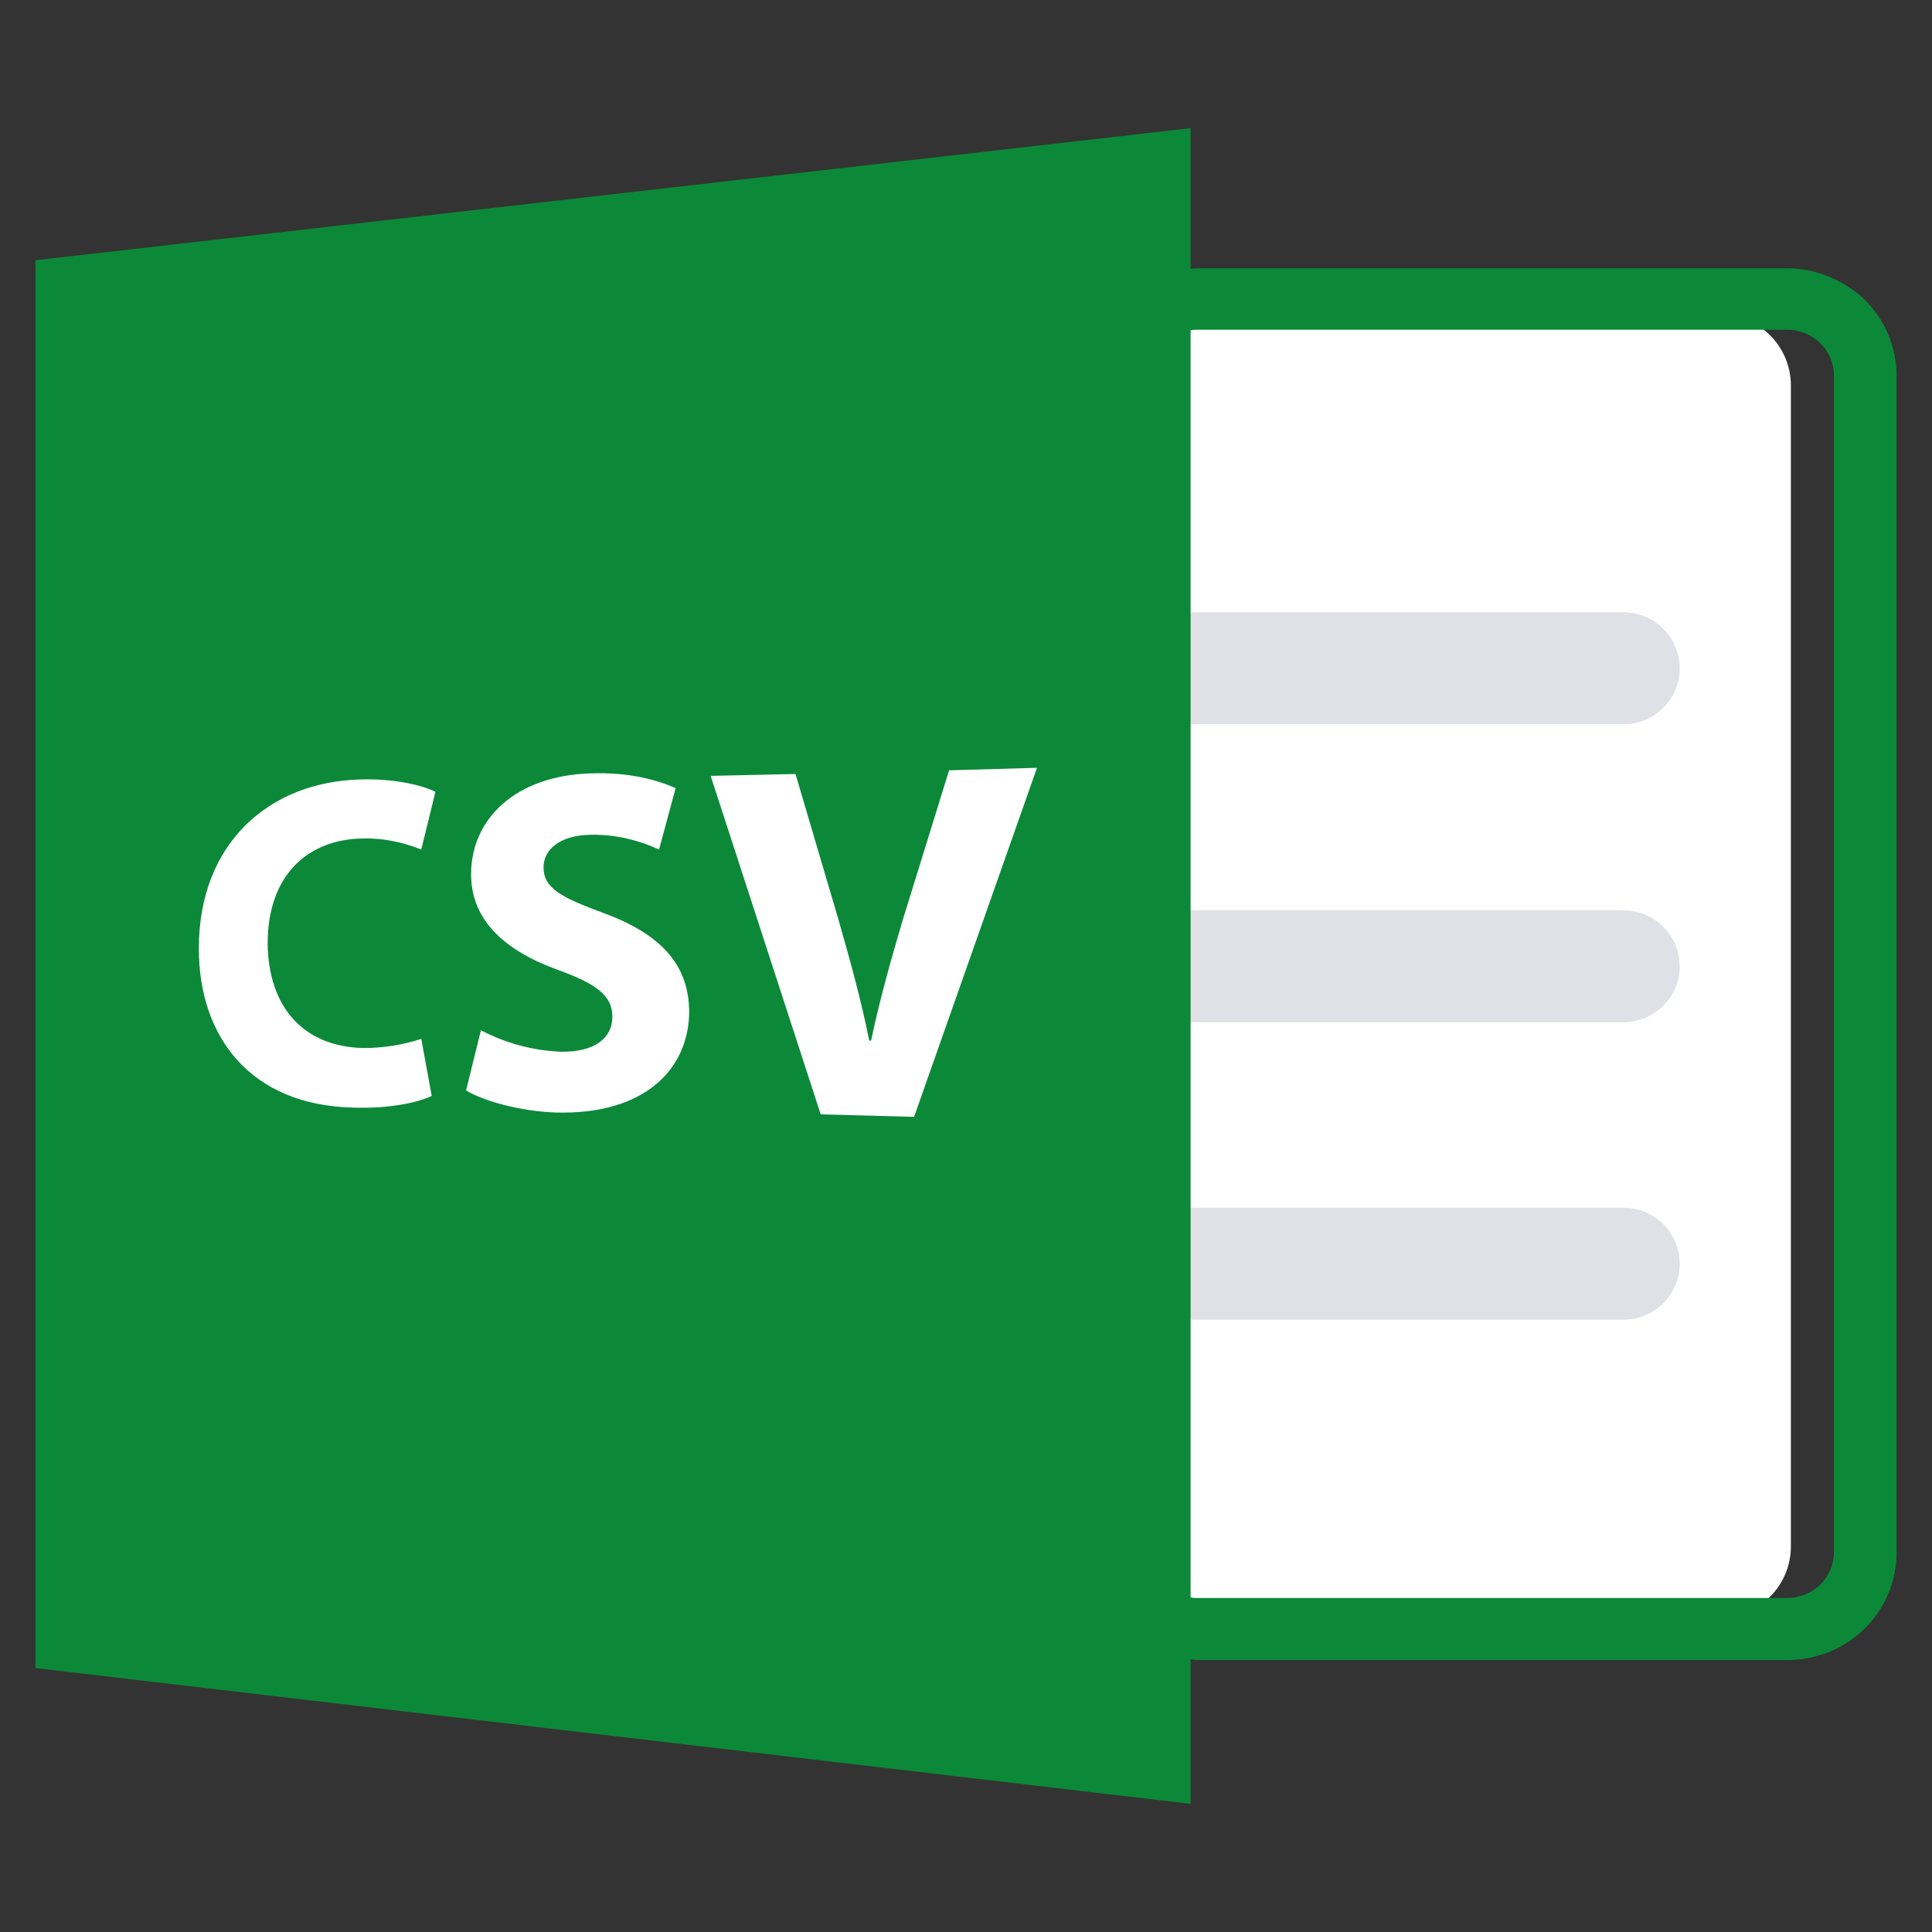 <svg width="24" height="24" viewBox="0 0 24 24" fill="none" xmlns="http://www.w3.org/2000/svg">
<rect x="0" y="0" width="24" height="24" fill="#333333" stroke="none"/>
<path d="M1.898 4.79C1.898 4.302 2.295 3.905 2.783 3.905H21.362C21.851 3.905 22.247 4.302 22.247 4.79V19.209C22.247 19.698 21.851 20.095 21.362 20.095H2.783C2.295 20.095 1.898 19.698 1.898 19.209V4.79Z" fill="white"/>
<path d="M13.462 8.302C13.462 7.92 13.775 7.607 14.156 7.607H20.171C20.553 7.607 20.866 7.92 20.866 8.302C20.866 8.683 20.553 8.996 20.171 8.996H14.156C13.775 8.996 13.462 8.683 13.462 8.302ZM13.462 12.004C13.462 11.622 13.775 11.309 14.156 11.309H20.171C20.553 11.309 20.866 11.622 20.866 12.004C20.866 12.385 20.553 12.698 20.171 12.698H14.156C13.775 12.698 13.462 12.385 13.462 12.004ZM13.462 15.698C13.462 15.316 13.775 15.003 14.156 15.003H20.171C20.553 15.003 20.866 15.316 20.866 15.698C20.866 16.08 20.553 16.393 20.171 16.393H14.156C13.775 16.393 13.462 16.087 13.462 15.698Z" fill="#DFE1E6"/>
<path d="M22.202 3.333H14.874C14.843 3.333 14.82 3.333 14.79 3.34V1.592L0.44 3.233V20.721L14.79 22.408V20.614C14.82 20.614 14.843 20.622 14.874 20.622H22.202C22.56 20.622 22.904 20.484 23.163 20.232C23.415 19.98 23.56 19.645 23.56 19.286V4.668C23.56 4.31 23.415 3.974 23.163 3.722C22.904 3.478 22.56 3.333 22.202 3.333ZM4.516 13.019C4.76 13.019 5.004 12.981 5.233 12.905L5.363 13.614C5.203 13.691 4.852 13.775 4.386 13.759C3.111 13.729 2.47 12.882 2.47 11.782C2.47 10.47 3.348 9.714 4.47 9.683C4.913 9.668 5.256 9.76 5.409 9.836L5.233 10.553C5.004 10.462 4.76 10.409 4.508 10.416C3.836 10.424 3.325 10.859 3.325 11.721C3.333 12.508 3.768 13.004 4.516 13.019ZM6.905 13.82C6.455 13.805 6.004 13.675 5.79 13.546L5.974 12.798C6.279 12.958 6.615 13.05 6.966 13.065C7.386 13.072 7.607 12.897 7.607 12.63C7.607 12.37 7.416 12.225 6.935 12.05C6.279 11.813 5.852 11.439 5.852 10.859C5.852 10.172 6.409 9.63 7.348 9.607C7.806 9.592 8.149 9.683 8.393 9.79L8.187 10.553C7.92 10.431 7.63 10.363 7.332 10.37C6.943 10.378 6.752 10.561 6.752 10.775C6.752 11.034 6.974 11.149 7.493 11.34C8.218 11.607 8.561 11.989 8.561 12.576C8.554 13.271 8.019 13.851 6.905 13.82ZM11.355 13.874L10.195 13.843L8.828 9.638L9.882 9.615L10.409 11.401C10.553 11.905 10.691 12.393 10.798 12.927H10.821C10.928 12.416 11.073 11.905 11.218 11.416L11.79 9.569L12.882 9.538L11.355 13.874ZM22.782 19.278C22.782 19.431 22.721 19.576 22.614 19.683C22.507 19.79 22.354 19.851 22.202 19.851H14.874C14.843 19.851 14.82 19.851 14.79 19.843V4.104C14.82 4.096 14.843 4.096 14.874 4.096H22.202C22.354 4.096 22.507 4.157 22.614 4.264C22.721 4.371 22.782 4.516 22.782 4.668V19.278Z" fill="#0B8938"/>
</svg>
